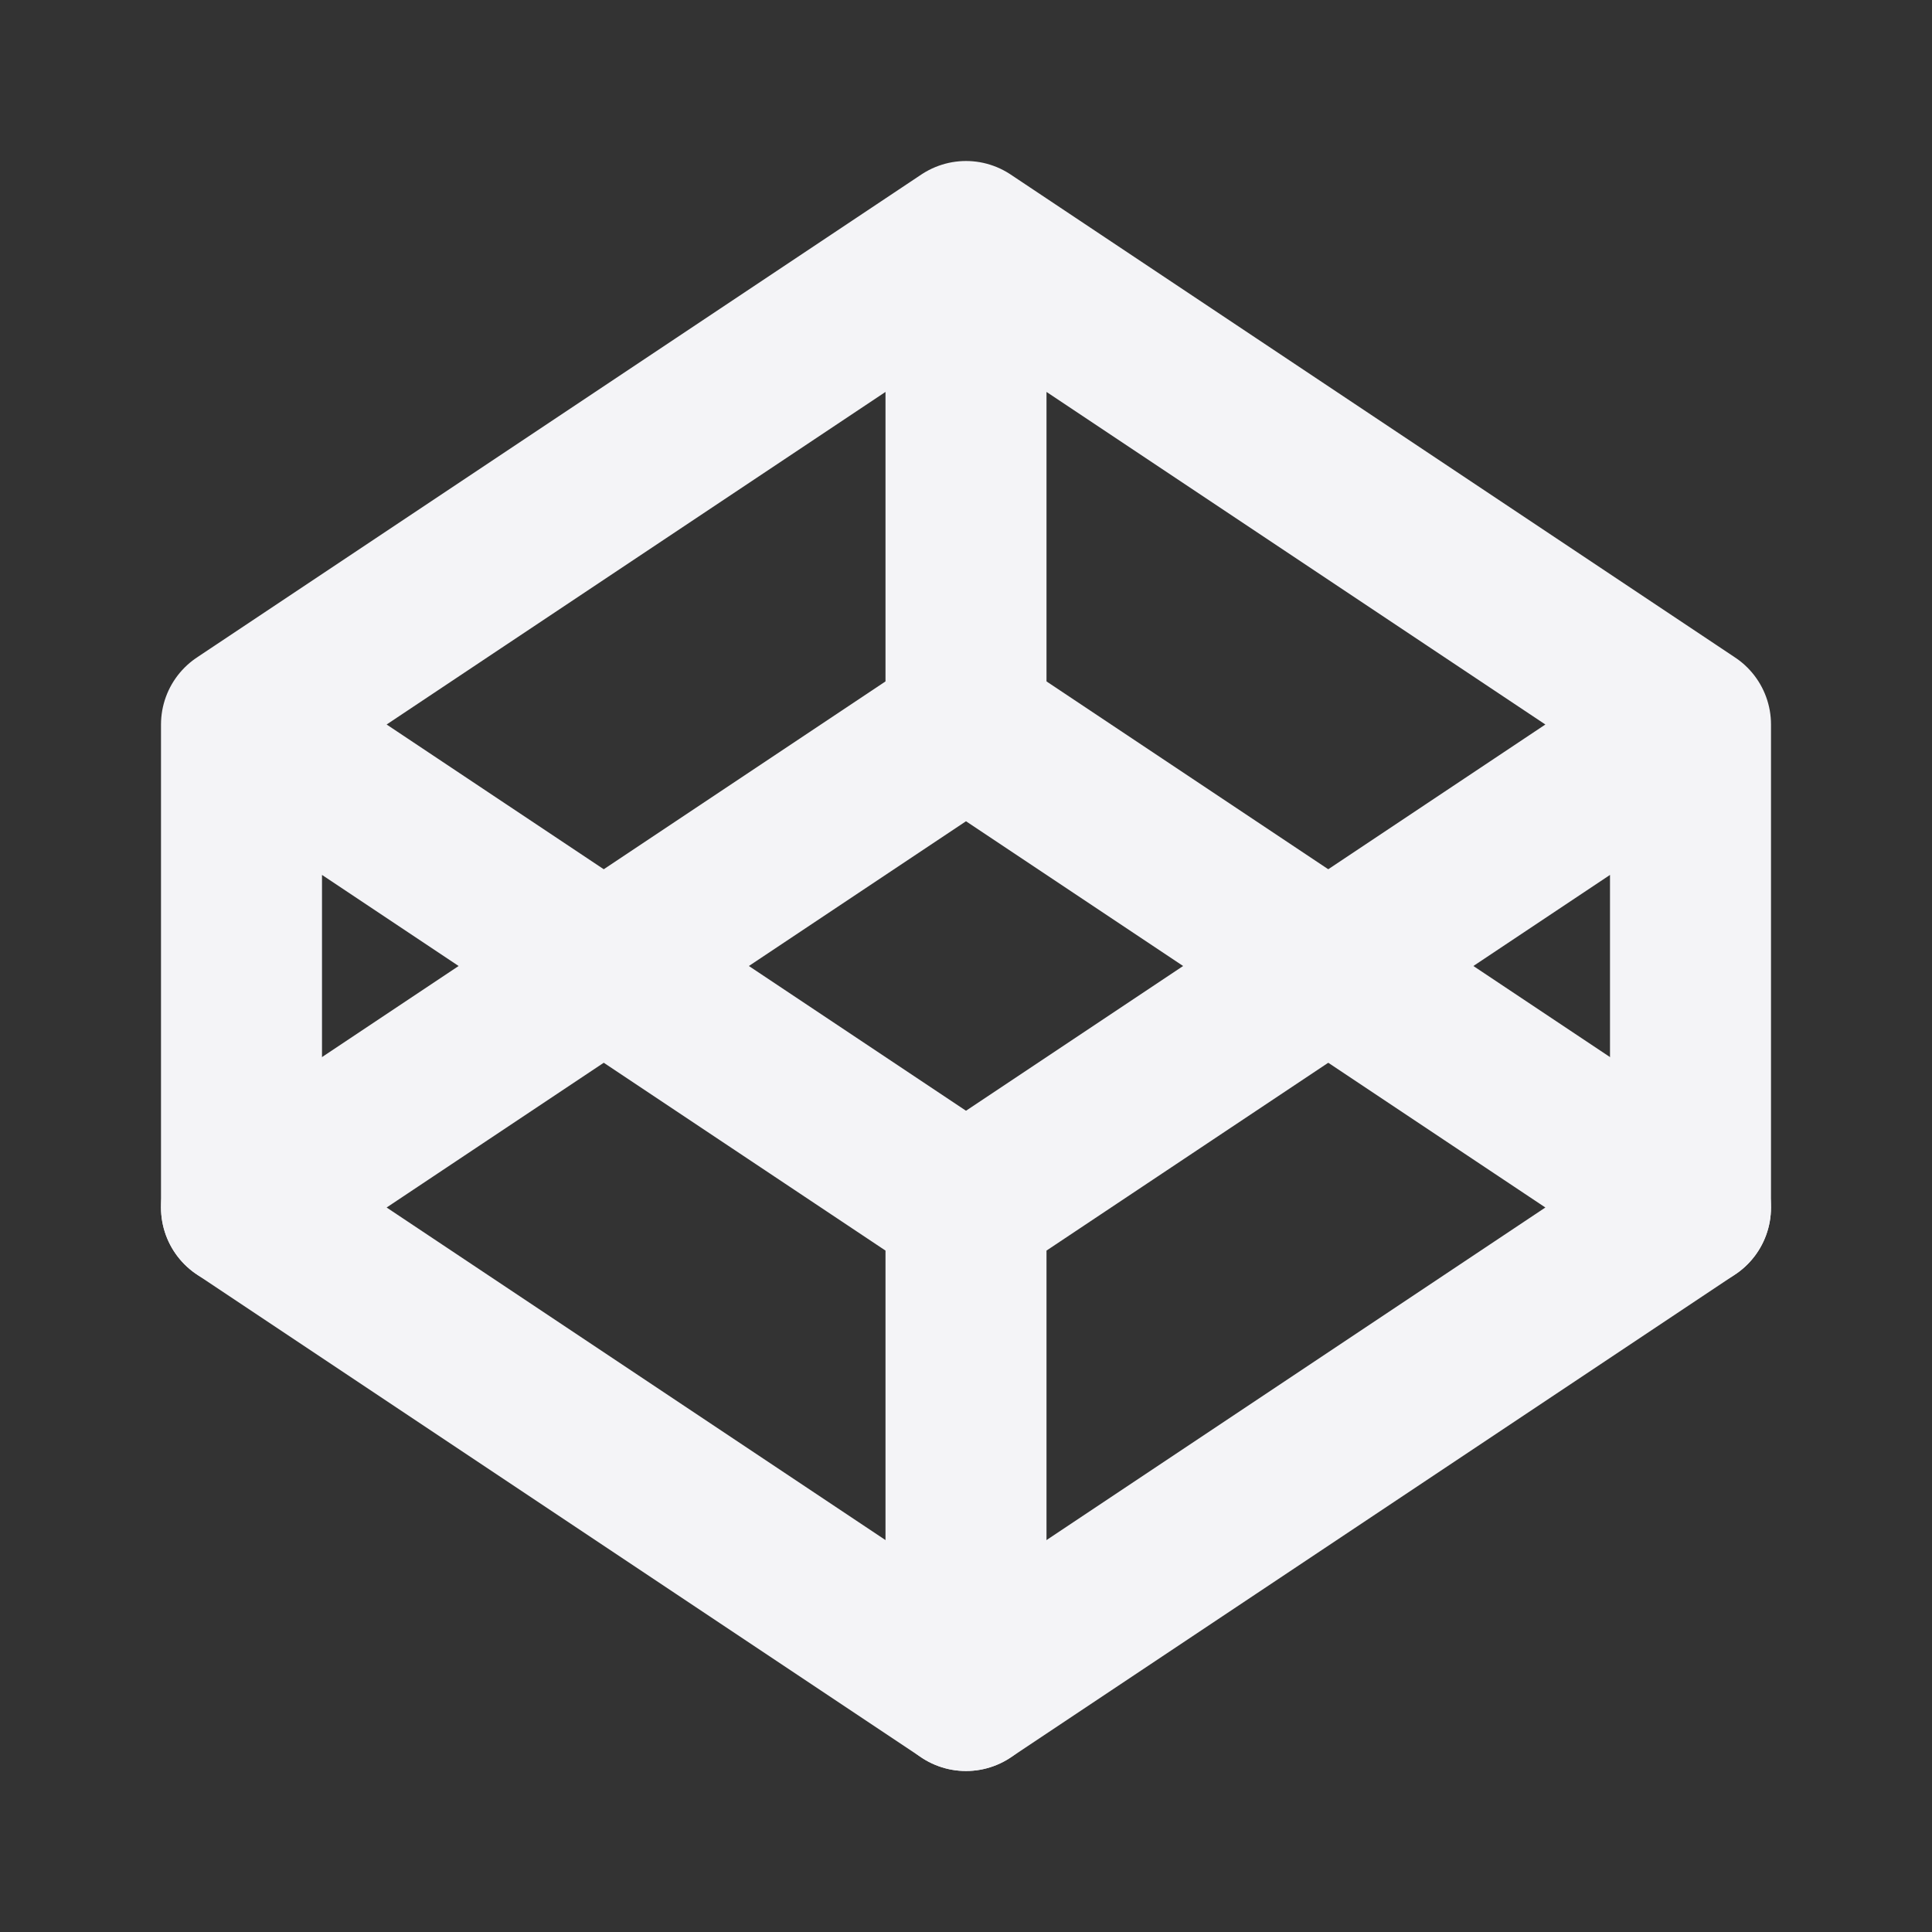 <svg fill="none" height="24" stroke="#f4f4f7" stroke-linecap="round" stroke-linejoin="round" stroke-width="2" width="24" xmlns="http://www.w3.org/2000/svg">
    <rect width="100%" height="100%" fill="#333333" stroke="none"/>
    <path d="M0 0h24v24H0z" stroke="none"/>
    <path d="m3 15 9 6 9-6-9-6z"/>
    <path d="m3 9 9 6 9-6-9-6zm0 0v6m18-6v6M12 3v6m0 6v6"/>
</svg>
